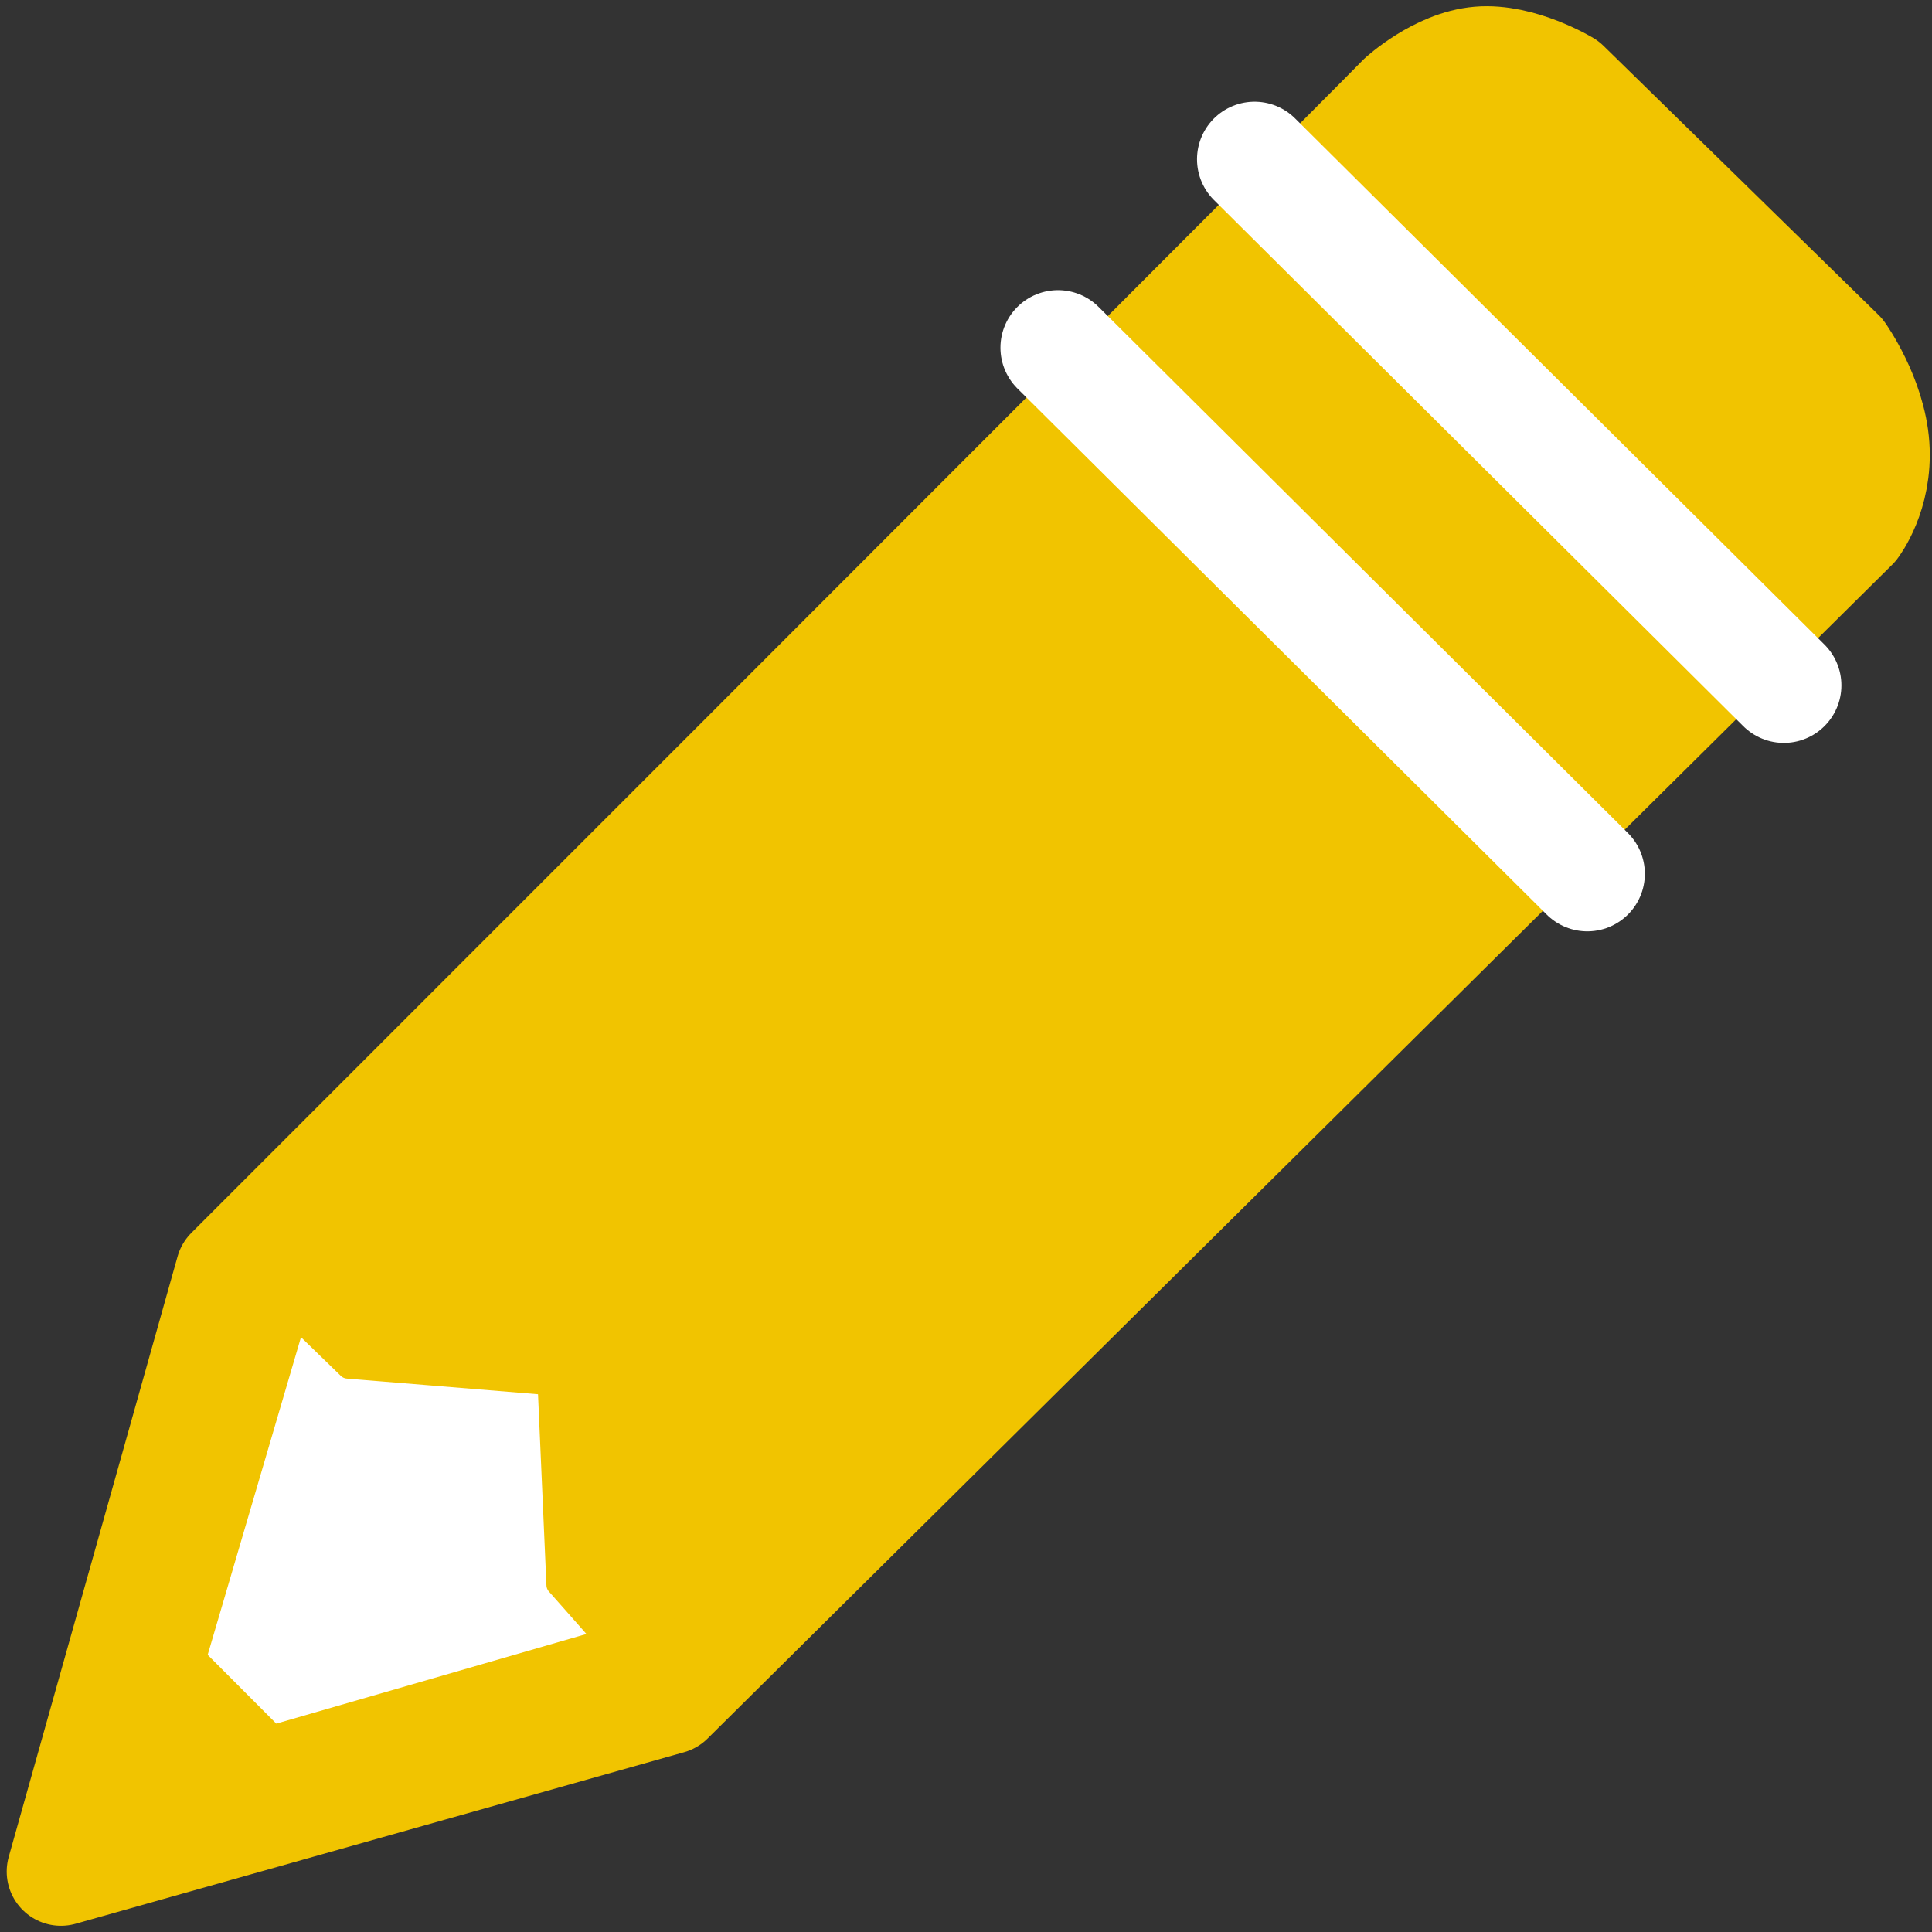 <?xml version="1.0" encoding="UTF-8" standalone="no" ?>
<!DOCTYPE svg PUBLIC "-//W3C//DTD SVG 1.1//EN" "http://www.w3.org/Graphics/SVG/1.1/DTD/svg11.dtd">
<svg xmlns="http://www.w3.org/2000/svg" xmlns:xlink="http://www.w3.org/1999/xlink" version="1.1" width="50" height="50" viewBox="0 0 50 50" xml:space="preserve">
<rect x="0" y="0" width="50" height="50" fill="#333333" stroke="none"/>
<desc>Created with Fabric.js 5.3.0</desc>
<defs>
</defs>
<g transform="matrix(1.003 0 0 1.003 25.058 25)" id="9WxG_arjgenImCVvniN9y"  >
<path style="stroke: rgb(241,196,0); stroke-width: 2.8; stroke-dasharray: none; stroke-linecap: round; stroke-dashoffset: 0; stroke-linejoin: round; stroke-miterlimit: 10; fill: rgb(241,196,0); fill-rule: nonzero; opacity: 1;"  transform=" translate(0, 0)" d="M 13.184 -23.357 C 14.245 -23.447 15.412 -22.743 15.412 -22.743 L 22.51 -15.797 C 22.51 -15.797 23.315 -14.67 23.402 -13.42 C 23.488 -12.171 22.856 -11.351 22.856 -11.351 L -7.711 18.939 L -23.41 23.365 L -19.054 7.875 C 0.818 -11.996 10.892 -22.082 11.168 -22.382 C 11.168 -22.382 12.123 -23.267 13.184 -23.357 z" stroke-linecap="round" />
</g>
<g transform="matrix(1.295 0 0 1.295 39.317 10.929)" id="j1gcx7tnX-wKo8mjKWRQ3"  >
<path style="stroke: rgb(255,255,255); stroke-width: 2.3; stroke-dasharray: none; stroke-linecap: round; stroke-dashoffset: 0; stroke-linejoin: round; stroke-miterlimit: 10; fill: none; fill-rule: nonzero; opacity: 1;"  transform=" translate(0, 0)" d="M 5.289 5.257 L -5.289 -5.257" stroke-linecap="round" />
</g>
<g transform="matrix(1.003 0 0 1.003 10.36 39.513)" id="WOoncO_QF0PVNZV0094ti"  >
<path style="stroke: rgb(241,196,0); stroke-width: 0.5; stroke-dasharray: none; stroke-linecap: round; stroke-dashoffset: 0; stroke-linejoin: round; stroke-miterlimit: 10; fill: rgb(255,255,255); fill-rule: nonzero; opacity: 1;"  transform=" translate(0, 0)" d="M -1.361 -4.073 L 3.793 -3.651 L 4.02 1.503 L 5.252 2.897 L -3.273 5.36 L -5.252 3.376 L -2.686 -5.36 z" stroke-linecap="round" />
</g>
<g transform="matrix(1.295 0 0 1.295 34.23 15.806)" id="w6El0KpJsYz7fsWpJt0wu"  >
<path style="stroke: rgb(255,255,255); stroke-width: 2.3; stroke-dasharray: none; stroke-linecap: round; stroke-dashoffset: 0; stroke-linejoin: round; stroke-miterlimit: 10; fill: none; fill-rule: nonzero; opacity: 1;"  transform=" translate(0, 0)" d="M 5.289 5.257 L -5.289 -5.257" stroke-linecap="round" />
</g>
</svg>